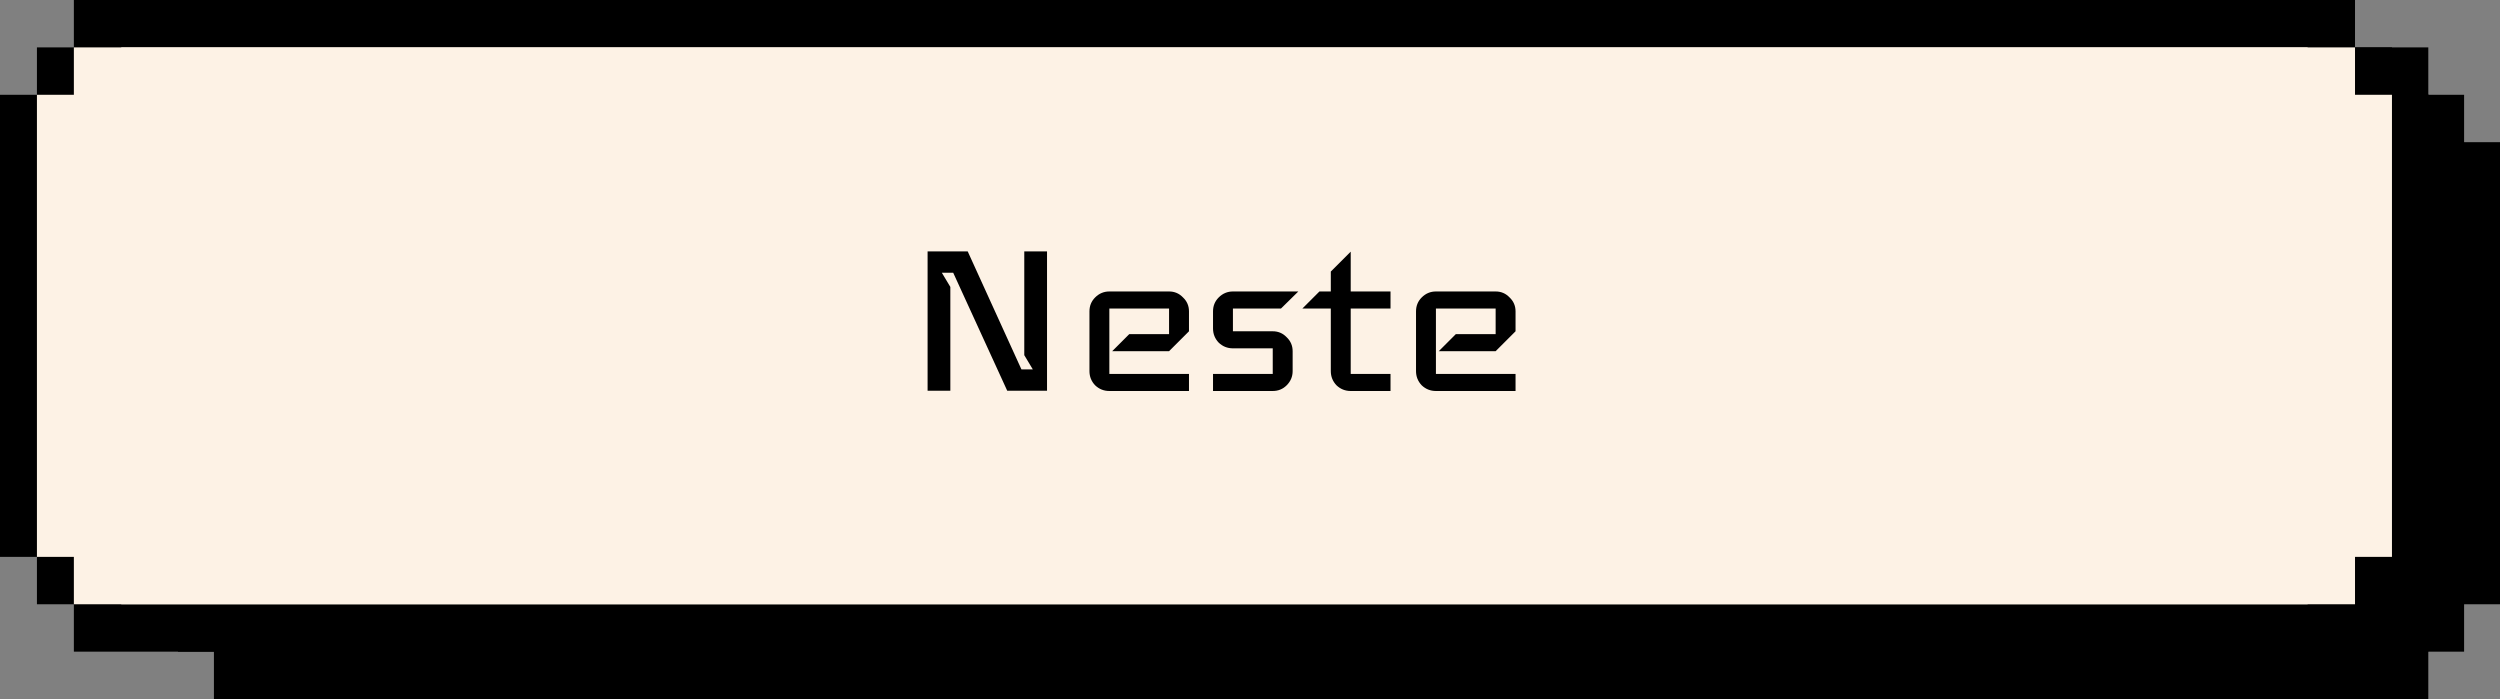 <svg width="211" height="59" viewBox="0 0 211 59" fill="none" xmlns="http://www.w3.org/2000/svg">
<rect x="0" y="0" width="211" height="59" fill="#808080" stroke="none"/>
<rect x="14" y="14" width="195" height="35" fill="black" stroke="black" stroke-width="4"/>
<rect x="17.023" y="10" width="188.947" height="43" fill="black" stroke="black" stroke-width="4"/>
<rect x="20.055" y="6" width="182.894" height="51" fill="black" stroke="black" stroke-width="4"/>
<rect x="15.023" y="12" width="192.947" height="39" fill="black"/>
<rect x="18.055" y="8" width="186.894" height="47" fill="black"/>
<rect x="2" y="10" width="201" height="35" fill="#FDF2E5" stroke="black" stroke-width="4"/>
<rect x="5.117" y="6" width="194.764" height="43" fill="#FDF2E5" stroke="black" stroke-width="4"/>
<rect x="8.234" y="2" width="188.529" height="51" fill="#FDF2E5" stroke="black" stroke-width="4"/>
<rect x="3.117" y="8" width="198.764" height="39" fill="#FDF2E5"/>
<rect x="6.234" y="4" width="192.529" height="47" fill="#FDF2E5"/>
<path d="M88.369 32.976H85.009L80.449 23.016H79.489L80.209 24.216V32.976H78.289V21.216H81.673L86.209 31.176H87.169L86.449 29.976V21.216H88.369V32.976ZM100.35 33H93.629C93.165 33 92.766 32.84 92.43 32.52C92.109 32.184 91.95 31.784 91.95 31.32V26.28C91.95 25.816 92.109 25.424 92.43 25.104C92.766 24.768 93.165 24.6 93.629 24.6H98.669C99.133 24.6 99.525 24.768 99.846 25.104C100.182 25.424 100.35 25.816 100.35 26.28V27.96L98.669 29.64H93.87L95.309 28.2H98.669V26.04H93.629V31.56H100.35V33ZM109.579 24.6L108.115 26.04H104.059V27.96H107.419C107.883 27.96 108.275 28.128 108.595 28.464C108.931 28.784 109.099 29.176 109.099 29.64V31.32C109.099 31.784 108.931 32.184 108.595 32.52C108.275 32.84 107.883 33 107.419 33H102.379V31.56H107.419V29.4H104.059C103.595 29.4 103.195 29.24 102.859 28.92C102.539 28.584 102.379 28.184 102.379 27.72V26.28C102.379 25.816 102.539 25.424 102.859 25.104C103.195 24.768 103.595 24.6 104.059 24.6H109.579ZM117.36 33H114C113.536 33 113.136 32.84 112.8 32.52C112.48 32.184 112.32 31.784 112.32 31.32V26.04H109.92L111.36 24.6H112.32V22.92L114 21.24V24.6H117.36V26.04H114V31.56H117.36V33ZM127.912 33H121.192C120.728 33 120.328 32.84 119.992 32.52C119.672 32.184 119.512 31.784 119.512 31.32V26.28C119.512 25.816 119.672 25.424 119.992 25.104C120.328 24.768 120.728 24.6 121.192 24.6H126.232C126.696 24.6 127.088 24.768 127.408 25.104C127.744 25.424 127.912 25.816 127.912 26.28V27.96L126.232 29.64H121.432L122.872 28.2H126.232V26.04H121.192V31.56H127.912V33Z" fill="black"/>
</svg>
